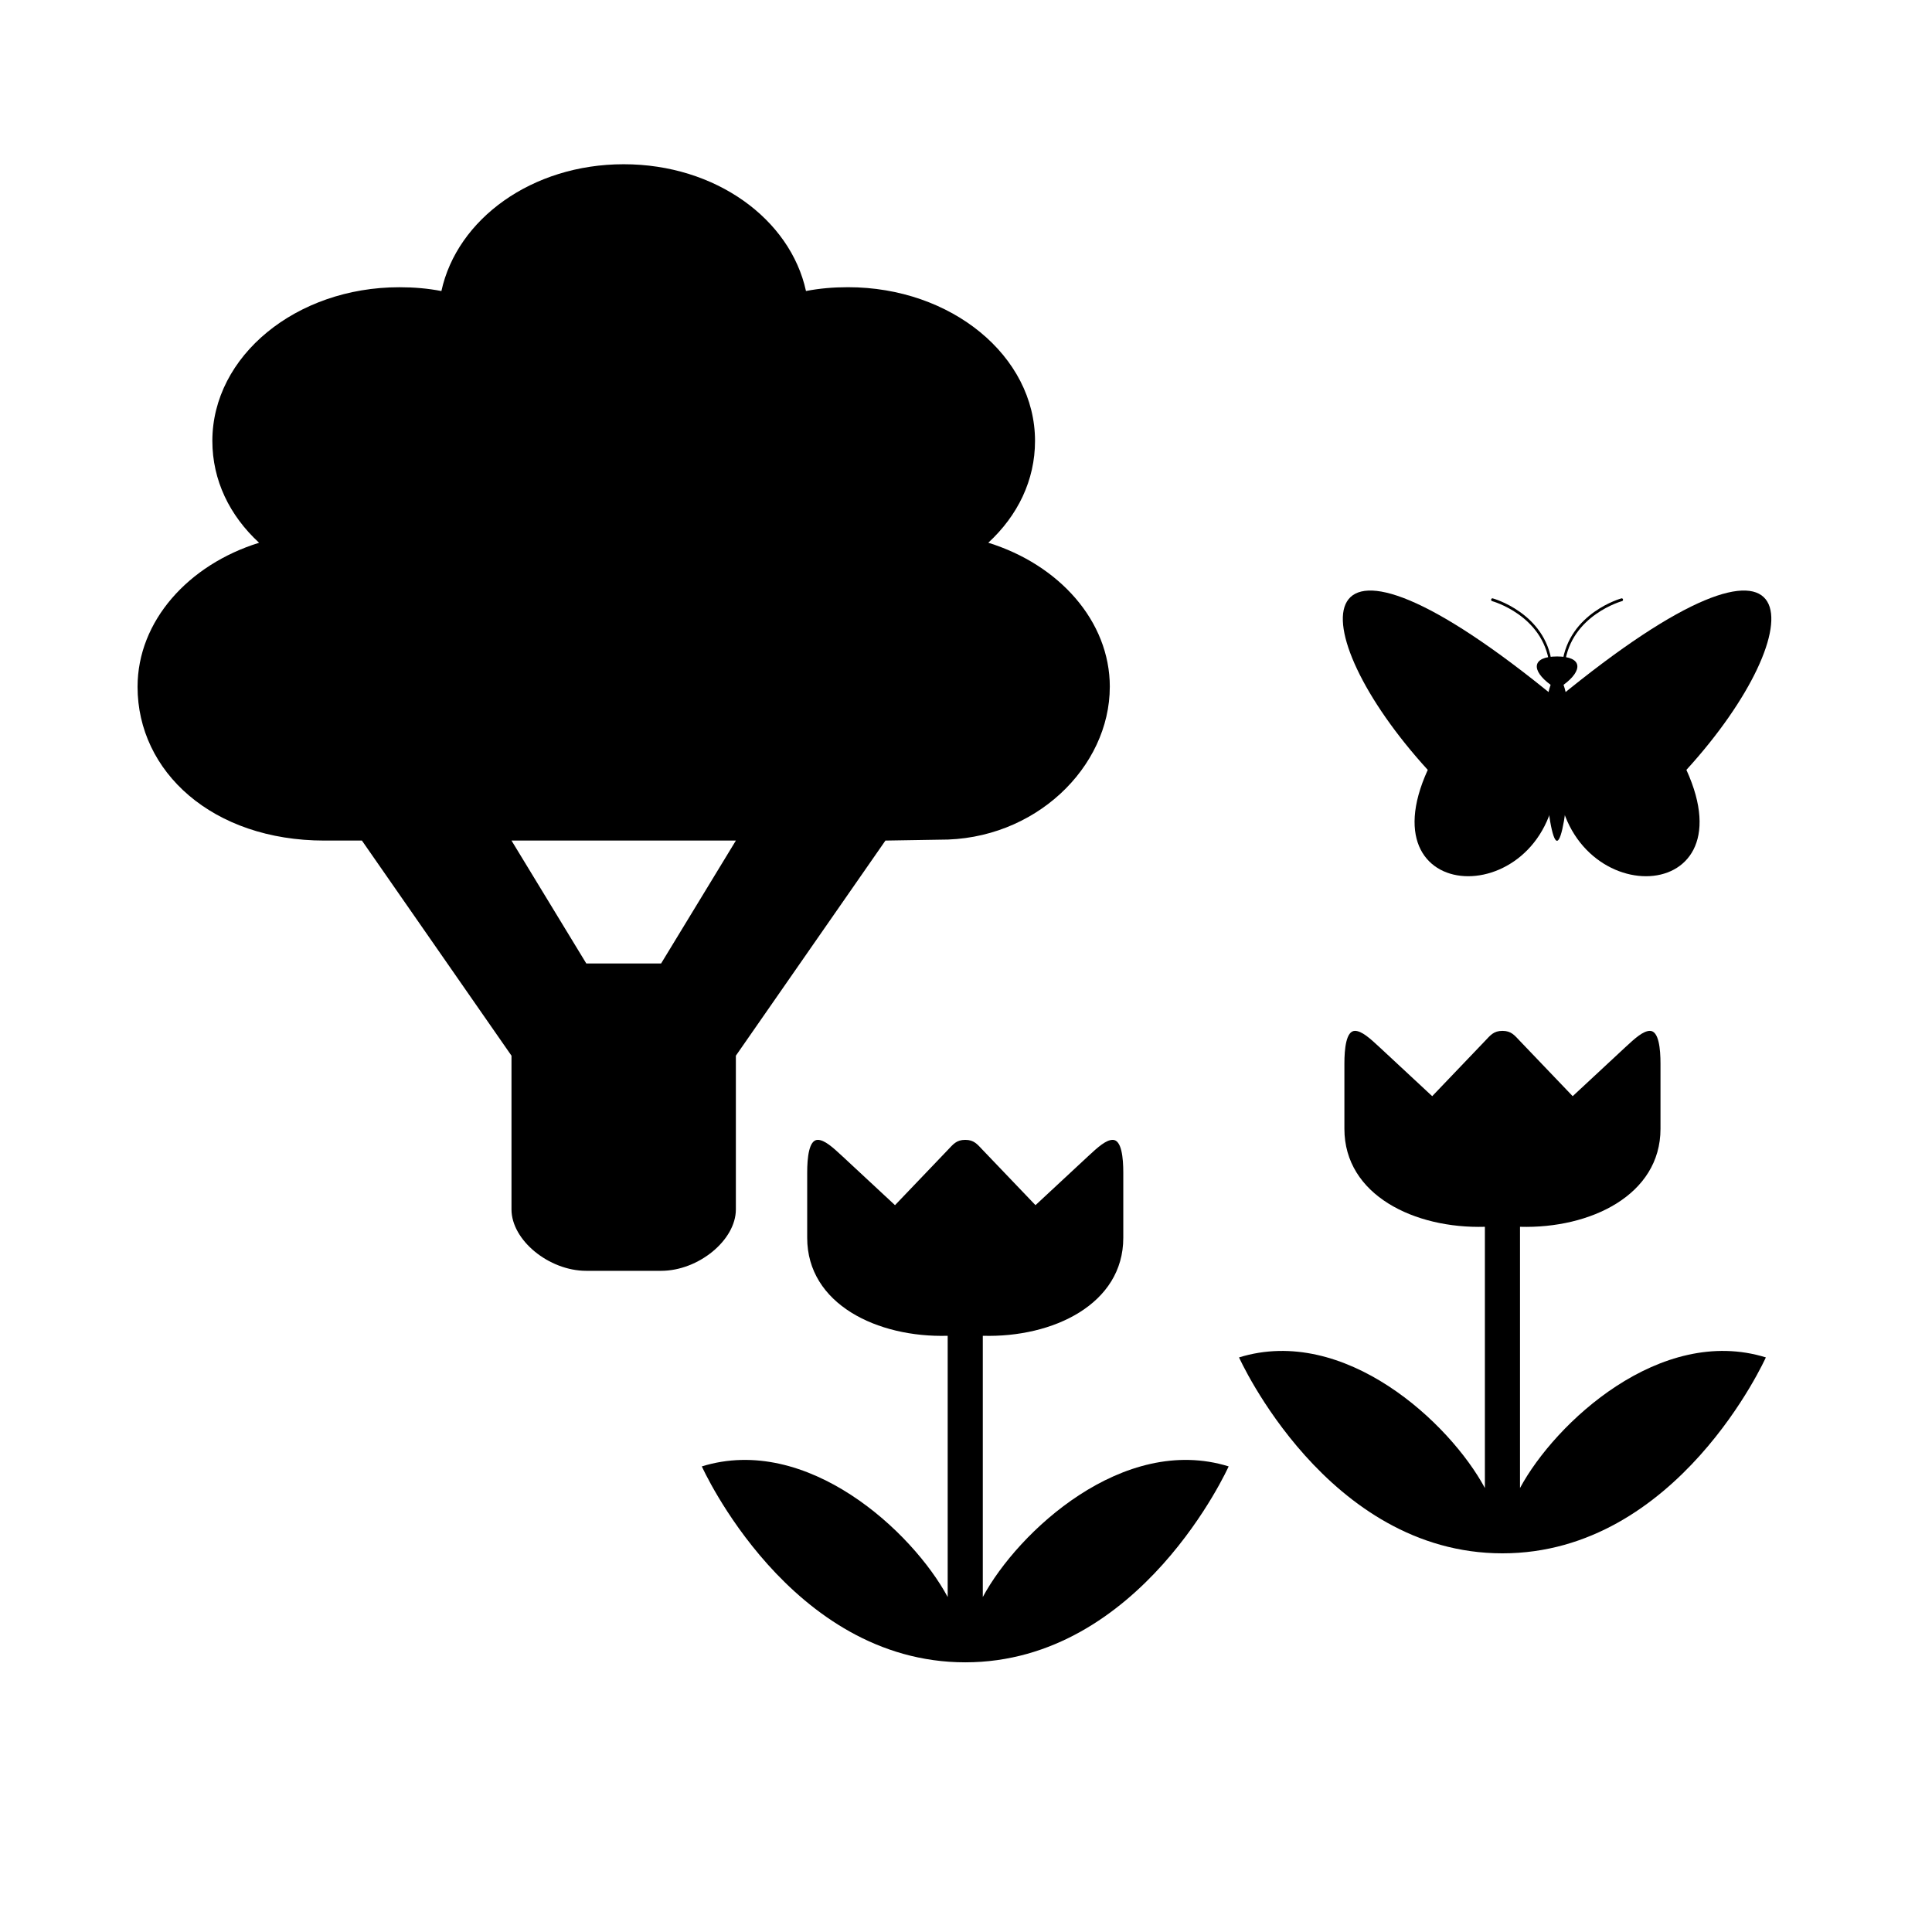 <svg width="124" height="124" xmlns="http://www.w3.org/2000/svg">
 <g id="g3008">
  <title>Layer 1</title>
  <g id="svg_10">
   <g id="svg_7" transform="matrix(1.152 0 0 0.947 -130.131 -100.303)">
    <path d="m174.793,152.466c0,-4.46 -2.832,-8.28 -6.771,-9.766c1.644,-1.842 2.604,-4.239 2.604,-6.902c0,-5.753 -4.664,-10.416 -10.417,-10.416c-0.82,0 -1.579,0.079 -2.344,0.258c-0.872,-4.872 -5.034,-8.594 -10.156,-8.592c-5.122,0 -9.284,3.722 -10.156,8.594c-0.765,-0.179 -1.524,-0.258 -2.344,-0.258c-5.753,0 -10.417,4.664 -10.417,10.416c0,2.663 0.96,5.06 2.604,6.902c-3.938,1.486 -6.771,5.304 -6.771,9.764c0,5.75 4.167,10.42 10.417,10.42l2.083,0l8.333,14.58l0,10.42c0,2.08 2.083,4.16 4.167,4.16l4.167,0c2.083,0 4.167,-2.08 4.167,-4.16l0,-10.42l8.333,-14.58l2.995,-0.06c5.339,0.06 9.505,-4.92 9.505,-10.36l0,0l0,0zm-33.333,10.42l12.5,0l-4.167,8.33l-4.167,0l-4.167,-8.33z" id="svg_8" stroke-width="2" fill-rule="nonzero" fill="param(fill) black"/>
   </g>
  </g>
  <g id="svg_19">
   <g id="svg_16" transform="matrix(0.541 0 0 0.503 -17.058 -22.597)">
    <path d="m128.543,190.369c-1.054,0 -1.25,2.332 -1.25,4.167l0,8.333c0,8.463 8.333,12.76 16.667,12.5l0,33.333c-4.167,-8.333 -16.667,-20.833 -29.167,-16.667c0,0 10.417,25 31.25,25c20.833,0 31.25,-25 31.25,-25c-12.5,-4.167 -25,8.333 -29.167,16.667l0,-33.333c8.333,0.258 16.667,-4.037 16.667,-12.5l0,-8.333c0,-1.835 -0.195,-4.167 -1.25,-4.167c-0.804,0 -1.773,0.94 -2.917,2.083l-6.25,6.25l-6.25,-7.031c-0.652,-0.734 -1.029,-1.302 -2.083,-1.302c-1.054,0 -1.431,0.568 -2.083,1.302l-6.25,7.031l-6.25,-6.25c-1.143,-1.143 -2.113,-2.083 -2.917,-2.083l0,0z" id="svg_17" stroke-width="2" fill-rule="nonzero" fill="param(fill) black"/>
   </g>
  </g>
  <g id="svg_44">
   <g id="svg_36" transform="matrix(0.083 0 0 0.091 44.527 15.679)">
    <path d="m767.588,370.702c50,100 -100,100 -100,0c0,0 0,0 0,-50c200,-150 200,-50 100,50z" id="svg_41" stroke-dashoffset="0" stroke-miterlimit="4" marker-end="none" marker-mid="none" marker-start="none" stroke-linejoin="round" stroke-width="3" fill-rule="evenodd" fill="param(fill) black"/>
    <path d="m672.588,310.702c10,25 2.394,109.433 -5,110c-7.394,0.567 -15,-85 -5,-110c-15,-10 -15,-20 5,-20c20,0 20,10 5,20z" id="svg_40" stroke-dashoffset="0" stroke-miterlimit="4" marker-end="none" marker-mid="none" marker-start="none" stroke-width="2.652" fill-rule="evenodd" fill="param(fill) black"/>
    <path d="m567.588,370.702c-50,100 100,100 100,0c0,0 0,0 0,-50c-200,-150 -200,-50 -100,50z" id="svg_39" stroke-dashoffset="0" stroke-miterlimit="4" marker-end="none" marker-mid="none" marker-start="none" stroke-linejoin="round" stroke-width="3" fill-rule="evenodd" fill="param(fill) black"/>
    <path stroke="param(fill) black" d="m672.588,295.702c5,-35 45,-45 45,-45" id="svg_38" stroke-miterlimit="4" stroke-linecap="round" stroke-width="2" fill-rule="evenodd" fill="none"/>
    <path stroke="param(fill) black" d="m662.588,295.702c-5,-35 -45,-45 -45,-45" id="svg_37" stroke-miterlimit="4" stroke-linecap="round" stroke-width="2" fill-rule="evenodd" fill="none"/>
   </g>
  </g>
  <g id="svg_1">
   <g id="svg_3" transform="matrix(0.541 0 0 0.503 -17.058 -22.597)">
    <path id="svg_4" d="m192.275,176.462c-1.054,0 -1.25,2.332 -1.25,4.167l0,8.333c0,8.463 8.333,12.76 16.667,12.5l0,33.333c-4.167,-8.333 -16.667,-20.833 -29.167,-16.667c0,0 10.417,25 31.25,25c20.833,0 31.25,-25 31.25,-25c-12.5,-4.167 -25,8.333 -29.167,16.667l0,-33.333c8.333,0.258 16.667,-4.037 16.667,-12.5l0,-8.333c0,-1.835 -0.195,-4.167 -1.25,-4.167c-0.804,0 -1.773,0.94 -2.917,2.083l-6.25,6.25l-6.25,-7.031c-0.652,-0.734 -1.029,-1.302 -2.083,-1.302c-1.054,0 -1.431,0.568 -2.083,1.302l-6.25,7.031l-6.25,-6.25c-1.143,-1.143 -2.113,-2.083 -2.917,-2.083l0,0z" stroke-width="2" fill-rule="nonzero" fill="param(fill) black"/>
   </g>
  </g>
 </g>
</svg>